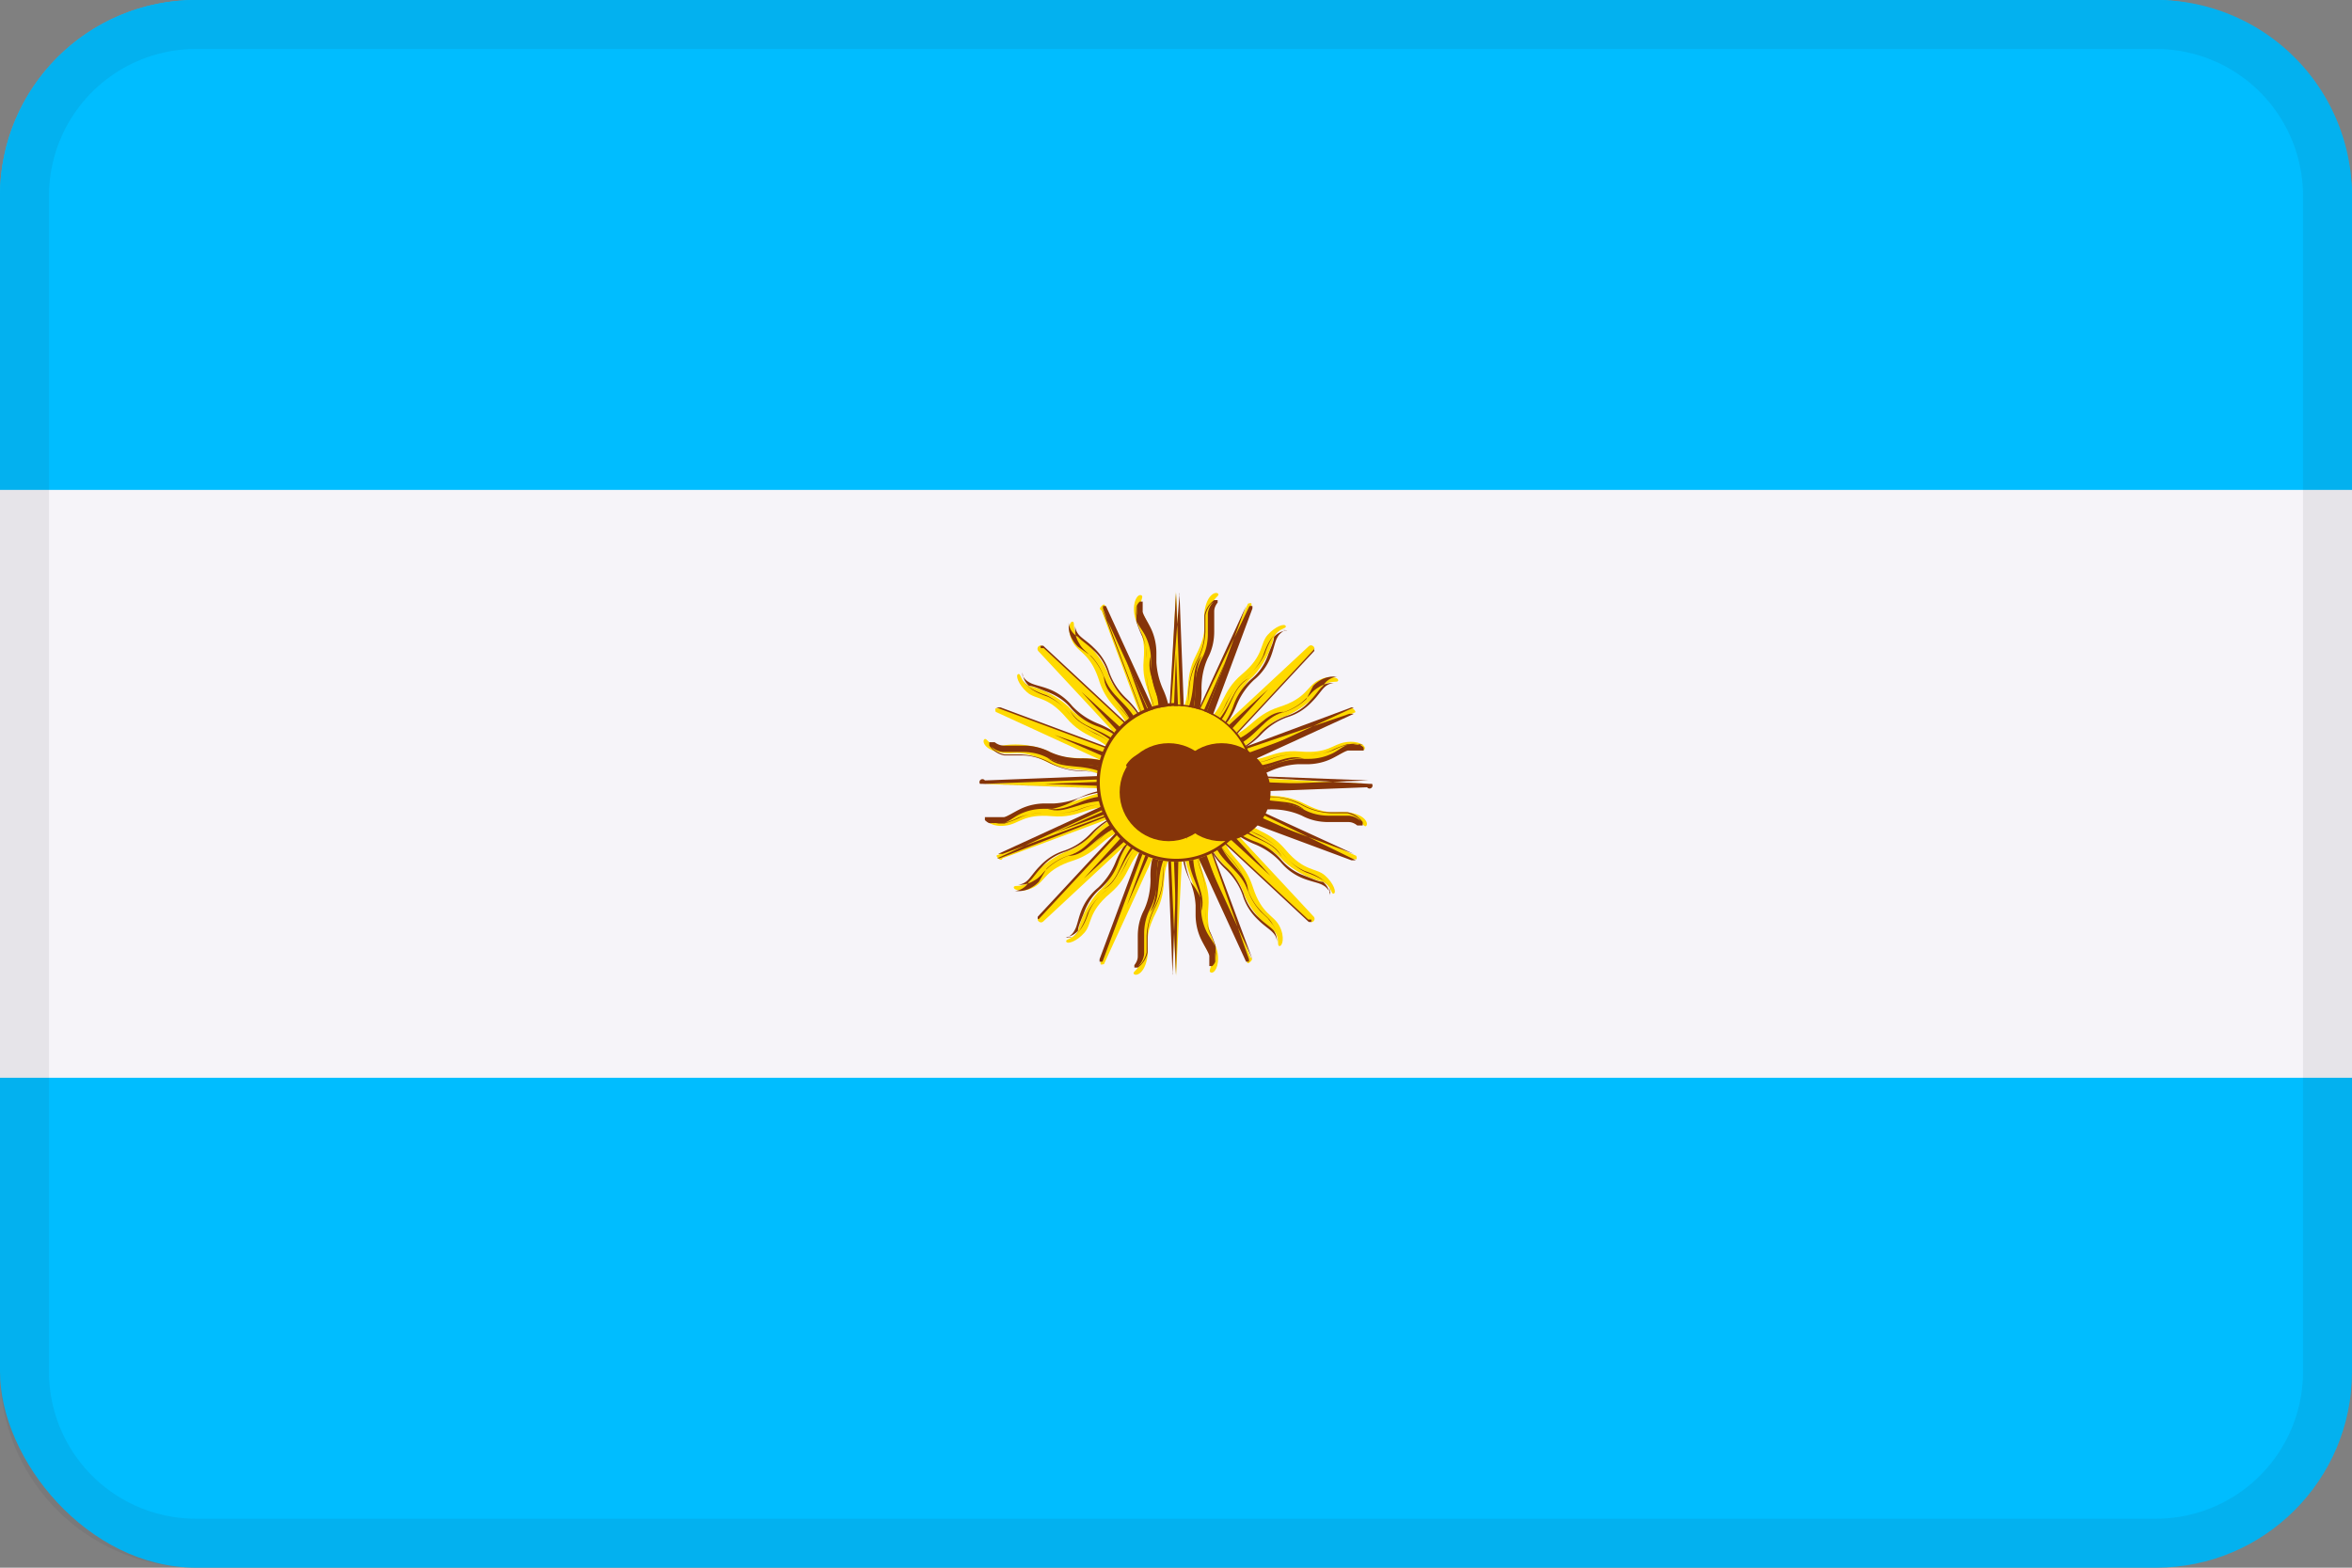 <svg xmlns="http://www.w3.org/2000/svg" viewBox="0 0 48 32"><rect x="0" y="0" width="48" height="32" fill="#808080" stroke="none"/><g fill="none"><rect width="48" height="32" fill="#00BDFF" rx="4"/><path fill="#00BDFF" d="M4 0h40a4 4 0 014 4v6H0V4a4 4 0 014-4z"/><path fill="#F6F4F9" d="M0 10h48v12H0z"/><path fill="#FFDA00" d="M23.82 16.08l1.63 3.55s0 .07.07 0 0-.09 0-.09l-1.36-3.66m0 1.38c0 .54.31.84.27 1.32 0 .33.1.66.28.94.06.19-.07.3 0 .33.07.03.18-.12.14-.39-.04-.27-.24-.35-.19-.93.05-.58-.24-.73-.17-1.26"/><path fill="#85340A" d="M23.8 16.08l1.63 3.55h.06v-.05l-1.29-3.66 1.36 3.66-1.63-3.55-.13.05zm.32 1.22c0 .21.05.42.14.62.08.18.13.37.14.56v.19c0 .18.04.36.12.52.07.14.14.24.16.32v.21h.06a.26.26 0 00.07-.11.52.52 0 000-.18v-.11c-.03-.1-.07-.21-.12-.31a1 1 0 01-.09-.45v-.3c0-.17-.03-.35-.09-.51a1.37 1.37 0 01-.09-.62v.17c0 .16.03.32.09.47.06.16.09.33.09.5v.3c0 .16.03.32.09.47.05.1.09.2.11.3v.1c.02.07.02.13 0 .2v-.28c0-.09-.1-.2-.17-.33a1.13 1.13 0 01-.12-.5v-.19a1.62 1.62 0 00-.21-.34c-.08-.2-.13-.4-.14-.61l-.04-.09z"/><path fill="#FFDA00" d="M23.8 16l.2 3.9v.03l.2-3.93m-.56 1.26c-.22.49 0 .89-.26 1.32-.13.32-.17.66-.1 1 0 .2-.18.25-.14.3.04.05.21 0 .27-.31.06-.31-.09-.41.18-.94s.06-.76.33-1.23"/><path fill="#85340A" d="M23.78 16l.15 3.9a.1.1 0 000-.05l.15-3.9L24 19.9l-.17-3.9h-.05zm-.17 1.25c-.1.22-.14.45-.13.69 0 .22-.04.43-.13.63-.09.17-.13.35-.13.54v.41c0 .1 0 0 0 0 0 .07-.03.13-.07.18v.05h.07a.5.5 0 00.2-.31v-.35c0-.2.06-.4.16-.58.1-.2.16-.42.16-.65 0-.2.06-.41.16-.59-.1.18-.16.39-.17.6 0 .22-.06.43-.16.63-.1.18-.16.39-.17.6v.34a.54.54 0 01-.11.23l-.06.05a.4.4 0 00.12-.25v-.41c0-.18.04-.36.13-.52.1-.2.14-.43.13-.65 0-.23.04-.47.13-.68l-.13.04z"/><path fill="#FFDA00" d="M23.82 15.93l-1.36 3.66v.09c0 .02.07 0 .07 0l1.63-3.55m-1 .95c-.4.37-.37.81-.74 1.12-.2.22-.35.5-.42.8-.09.18-.26.16-.24.22.02.06.21 0 .37-.18s.07-.42.52-.8c.45-.38.34-.68.77-1"/><path fill="#85340A" d="M23.8 15.92l-1.36 3.66v.05h.06l1.63-3.55-1.63 3.55 1.36-3.66-.06-.05zM23.16 17c-.17.17-.3.37-.39.59-.08.2-.2.38-.36.53-.16.13-.28.3-.35.49-.06.16-.08.3-.13.38a.32.32 0 01-.14.14h-.06.15c.07-.04.13-.1.18-.17.07-.1.12-.22.16-.34.08-.18.2-.33.36-.45.17-.14.3-.33.4-.53.08-.19.2-.35.37-.48-.17.13-.3.3-.39.5-.09.2-.22.38-.39.52-.16.12-.3.29-.38.47a1.5 1.5 0 01-.15.33.58.58 0 01-.16.15.27.27 0 01-.13 0A.4.4 0 0022 19c0-.09.07-.23.13-.39.07-.18.18-.35.33-.47.17-.15.3-.34.37-.55.08-.22.21-.42.38-.58l-.05-.01z"/><path fill="#FFDA00" d="M23.86 15.86l-2.66 2.86s-.05.05 0 .09c.05.04.09 0 .09 0l2.86-2.66m-1.29.49c-.51.19-.65.61-1.12.75-.3.13-.56.34-.74.61-.15.13-.3.05-.31.11-.01.06.18.12.41 0 .23-.12.23-.36.79-.54.56-.18.58-.5 1.1-.64"/><path fill="#85340A" d="M23.84 15.85l-2.66 2.86a.1.1 0 000 .05h.05l2.86-2.66-2.86 2.66h-.03l2.66-2.86-.02-.05zm-1 .76c-.22.1-.42.23-.58.4-.15.16-.33.28-.53.35-.2.06-.37.17-.51.32-.12.12-.19.24-.26.3a.32.32 0 01-.19.08h-.1.15c.1 0 .2-.03.29-.09.06-.03.1-.07.15-.12a1.23 1.23 0 01.64-.41c.21-.07.4-.19.57-.34.15-.14.33-.25.53-.3-.2.05-.4.16-.55.31-.16.15-.35.26-.56.33-.2.05-.38.15-.53.29l-.16.27a.64.64 0 01-.14.11.53.53 0 01-.26.08h-.09A.39.39 0 0021 18c.08-.07.15-.19.27-.31.13-.15.3-.25.49-.31.21-.08.4-.2.55-.37.16-.17.35-.3.57-.39l-.04-.01z"/><path fill="#85340A" d="M24.25 17.4c0 .52.32.75.26 1.22.13-.37-.18-.66-.16-1.22m-.44-1.4L25 18.48 24.09 16"/><path fill="#85340A" d="M23.69 17.39c-.17.49 0 .81-.22 1.23.26-.3.09-.68.32-1.18M23.9 16l.1 2.68.1-2.68"/><path fill="#85340A" d="M23.19 17.16c-.35.38-.3.76-.68 1 .35-.17.34-.6.75-1m.65-1.16L23 18.48 24.09 16"/><path fill="#85340A" d="M22.8 16.76c-.47.22-.57.58-1 .71.39 0 .54-.42 1.06-.61m1.09-.93l-1.83 2 2-1.83"/><path fill="#FFDA00" d="M23.92 15.82l-3.55 1.63s-.07 0 0 .07.09 0 .09 0l3.66-1.36m-1.38 0c-.54 0-.84.31-1.32.27-.33 0-.66.1-.94.28-.19.06-.3-.07-.33 0-.03.07.12.18.39.14.27-.04.35-.24.93-.19.58.05.73-.24 1.26-.17"/><path fill="#85340A" d="M23.92 15.8l-3.55 1.63h.09l3.66-1.36-3.72 1.45h-.05l3.55-1.63.02-.09zm-1.22.32c-.21 0-.42.05-.62.14a1.6 1.6 0 01-.56.14h-.19c-.18 0-.36.04-.52.12-.14.07-.24.14-.32.16h-.39v.06c.03.03.07.06.11.07h.29c.1-.03.21-.07.31-.12a1 1 0 01.45-.09h.3c.17 0 .35-.03.51-.09.15-.06.3-.09.46-.09h.16-.17c-.16 0-.32.03-.47.09-.16.06-.33.09-.5.09h-.3c-.16 0-.32.03-.47.09-.1.05-.2.09-.3.11h-.1a.44.44 0 01-.2 0h.28c.09 0 .2-.1.33-.17.16-.08.33-.12.5-.12h.19c.18-.04.36-.11.52-.21.2-.08.4-.13.61-.14l.09-.04z"/><path fill="#FFDA00" d="M24 15.8l-3.9.2H20h.07l3.9.15m-1.26-.56c-.49-.22-.89 0-1.32-.26a1.72 1.72 0 00-1-.1c-.2 0-.25-.18-.3-.14-.05.04 0 .21.31.27.31.06.41-.09.94.18s.76.06 1.23.33"/><path fill="#85340A" d="M24 15.78l-3.9.15a.06.06 0 00-.1.07h.05l3.9.15L20.1 16l3.9-.15v-.07zm-1.25-.17a1.7 1.7 0 00-.69-.13c-.22 0-.43-.04-.63-.13a1.14 1.14 0 00-.54-.13h-.41a.31.31 0 01-.18-.07h-.11v.07c.07.1.18.18.31.2h.35c.2 0 .4.06.58.16.2.1.42.16.65.16.2 0 .41.06.59.16-.18-.1-.39-.16-.6-.17a1.4 1.4 0 01-.63-.16c-.18-.1-.39-.16-.6-.17h-.34a.55.55 0 01-.23-.11l-.05-.06a.4.4 0 00.25.12h.41c.18 0 .36.04.52.13.2.1.43.14.65.13.23 0 .47.04.68.13l.02-.13z"/><path fill="#FFDA00" d="M24.07 15.82l-3.66-1.36h-.09c-.02 0 0 .07 0 .07l3.55 1.63m-.95-1c-.37-.4-.81-.37-1.12-.74-.22-.2-.5-.35-.8-.42-.18-.09-.16-.26-.22-.24-.06.02 0 .21.18.37s.42.07.8.52c.38.45.68.34 1 .77"/><path fill="#85340A" d="M24.08 15.8l-3.66-1.36h-.09l3.55 1.63-3.55-1.63 3.66 1.36h.09zM23 15.16a1.7 1.7 0 00-.59-.39c-.2-.08-.38-.2-.53-.36-.13-.16-.3-.28-.49-.35-.16-.06-.3-.08-.38-.13a.32.32 0 01-.14-.14v-.06a.31.31 0 000 .15c.04.07.1.13.17.18.1.07.22.12.34.16.18.08.33.2.45.36.14.17.33.3.53.4.19.08.35.2.48.37-.13-.17-.3-.3-.5-.39-.2-.09-.38-.22-.52-.39-.12-.16-.29-.3-.47-.38a1.5 1.5 0 01-.33-.15.58.58 0 01-.15-.16.27.27 0 010-.13c.01.1.06.19.13.25.09 0 .23.07.39.13.18.07.35.18.47.33.15.17.34.3.55.37.22.08.42.21.58.38l.01-.05z"/><path fill="#FFDA00" d="M24.14 15.86l-2.86-2.66s-.05-.05-.09 0a.07.07 0 000 .09l2.66 2.86m-.49-1.29c-.19-.51-.61-.65-.75-1.12A1.7 1.7 0 0022 13c-.13-.15-.05-.3-.11-.31-.06-.01-.12.18 0 .41.12.23.36.23.54.79.18.56.5.58.64 1.1"/><path fill="#85340A" d="M24.15 15.84l-2.86-2.66h-.05a.1.1 0 000 .05l2.66 2.86-2.66-2.86h.06l2.86 2.66-.01-.05zm-.76-1a1.7 1.7 0 00-.4-.58 1.37 1.37 0 01-.35-.53c-.06-.2-.17-.37-.32-.51-.12-.12-.24-.19-.3-.26a.32.32 0 01-.08-.19v-.07.15c0 .1.03.2.09.29.03.06.07.1.12.15a1.23 1.23 0 01.41.64c.07.21.19.4.34.57.14.15.25.33.3.53-.05-.2-.16-.4-.31-.55a1.45 1.45 0 01-.33-.56 1.2 1.2 0 00-.29-.53L22 13.2a.64.64 0 01-.11-.14.53.53 0 01-.08-.26v-.09c.01.12.08.23.19.29.07.08.19.15.31.27.15.13.25.3.31.49.08.21.2.4.37.55.17.16.3.35.39.57l.01-.04z"/><path fill="#85340A" d="M22.6 16.25c-.52 0-.75.32-1.22.26.37.13.66-.18 1.22-.16m1.4-.44L21.52 17l2.48-.91"/><path fill="#85340A" d="M22.61 15.69c-.49-.17-.81 0-1.23-.22.3.26.68.09 1.18.32m1.44.11l-2.68.1 2.68.1"/><path fill="#85340A" d="M22.84 15.19c-.38-.35-.76-.3-1-.68.17.35.6.34 1 .75m1.27.65L21.52 15 24 16.09"/><path fill="#85340A" d="M23.24 14.8c-.22-.47-.58-.57-.71-1 0 .39.42.54.61 1.06m.93 1.09l-2-1.83 1.83 2"/><path fill="#FFDA00" d="M24.18 15.92l-1.63-3.55s0-.07-.07 0 0 .09 0 .09l1.36 3.66m0-1.38c0-.54-.31-.84-.27-1.32 0-.33-.1-.66-.28-.94-.06-.19.07-.3 0-.33-.07-.03-.18.12-.14.39.04.27.24.35.19.93-.05.58.24.73.17 1.26"/><path fill="#85340A" d="M24.2 15.92l-1.63-3.55h-.06v.05l1.36 3.66-1.39-3.68 1.63 3.55.09-.03zm-.32-1.22c0-.21-.05-.42-.14-.62a1.58 1.58 0 01-.14-.56v-.19c0-.18-.04-.36-.12-.52-.07-.14-.14-.24-.16-.32v-.21h-.06a.26.26 0 00-.07.11.52.52 0 000 .18v.11c.03.1.07.21.12.31.06.14.1.3.09.45v.3c0 .17.03.35.09.51a1.37 1.37 0 01.09.62v-.17c0-.16-.03-.32-.09-.47a1.48 1.48 0 01-.09-.5v-.3c0-.16-.03-.32-.09-.47-.05-.1-.09-.2-.11-.3v-.1a.44.44 0 010-.2v.28c0 .09.1.2.17.33.08.16.12.33.12.5v.19c.01.2.06.4.14.58.08.2.13.4.14.61l.11-.15z"/><path fill="#FFDA00" d="M24.2 16l-.2-3.9V12v.07L23.8 16m.56-1.26c.22-.49 0-.89.26-1.32.13-.32.17-.66.1-1 0-.2.18-.25.14-.3-.04-.05-.21 0-.27.31-.06.31.09.41-.18.94s-.06.76-.33 1.23"/><path fill="#85340A" d="M24.22 16l-.15-3.9a.1.1 0 000 .05L23.78 16l.22-3.9.15 3.9h.07zm.17-1.25c.1-.22.14-.45.13-.69 0-.22.04-.43.13-.63.09-.17.13-.35.13-.54v-.41c0-.1 0 0 0 0 0-.07.03-.13.07-.18v-.05h-.07a.5.5 0 00-.2.31v.35c0 .2-.06.4-.16.58-.1.2-.16.42-.16.65 0 .2-.06.41-.16.59.1-.18.16-.39.17-.6 0-.22.06-.43.16-.63.1-.18.16-.39.17-.6v-.34a.54.54 0 01.11-.23l.06-.05a.4.4 0 00-.12.25v.41c0 .18-.04.36-.13.52-.1.2-.14.43-.13.65 0 .23-.04.47-.13.68l.13-.04z"/><path fill="#FFDA00" d="M24.18 16.07l1.36-3.66v-.09c0-.02-.07 0-.07 0l-1.63 3.55m1-.95c.4-.37.37-.81.74-1.12.2-.22.35-.5.42-.8.09-.18.26-.16.24-.22-.02-.06-.21 0-.37.18s-.07.42-.52.8c-.45.38-.34.68-.77 1"/><path fill="#85340A" d="M24.2 16.08l1.36-3.66v-.05h-.06l-1.7 3.55 1.63-3.55-1.36 3.66.13.05zm.64-1.08c.17-.17.3-.37.39-.59.08-.2.2-.38.36-.53.16-.13.28-.3.35-.49.06-.16.08-.3.13-.38.03-.06.08-.1.14-.14h.06a.31.31 0 00-.15 0 .62.62 0 00-.18.17c-.07.1-.12.22-.16.34-.08.18-.2.33-.36.45-.17.14-.3.33-.4.53-.08.19-.2.35-.37.48.17-.13.3-.3.39-.5.09-.2.22-.38.39-.52.16-.12.3-.29.38-.47.04-.12.09-.23.15-.33.04-.06.1-.11.16-.15a.27.27 0 01.13 0A.4.4 0 0026 13c0 .09-.07.23-.13.39a1.1 1.1 0 01-.33.47c-.17.15-.3.34-.37.55a1.5 1.5 0 01-.38.58l.05.01z"/><path fill="#FFDA00" d="M24.14 16.14l2.66-2.86s.05-.05 0-.09c-.05-.04-.09 0-.09 0l-2.86 2.66m1.29-.49c.51-.19.65-.61 1.12-.75.3-.13.56-.34.74-.61.15-.13.3-.05.31-.11.01-.06-.18-.12-.41 0-.23.12-.23.36-.79.54-.56.18-.58.5-1.1.64"/><path fill="#85340A" d="M24.16 16.15l2.66-2.86a.1.1 0 000-.05h-.05l-2.86 2.66 2.86-2.66h.06l-2.66 2.86-.01.05zm1-.76c.22-.1.42-.23.58-.4.15-.16.33-.28.53-.35.2-.06.37-.17.51-.32.12-.12.19-.24.26-.3a.32.32 0 01.19-.08h.1-.13c-.1 0-.2.03-.29.09a.69.69 0 00-.15.12 1.7 1.7 0 01-.21.2c-.13.1-.28.17-.43.21-.21.07-.4.19-.57.34-.15.14-.33.25-.53.3.2-.05.4-.16.55-.31.16-.15.35-.26.56-.33.2-.05.38-.15.53-.29l.14-.27a.64.64 0 01.14-.11.53.53 0 01.26-.08h.09A.39.39 0 0027 14c-.08.07-.15.19-.27.31-.13.15-.3.25-.49.31-.21.08-.4.2-.55.37-.16.17-.35.3-.57.39l.04.01z"/><path fill="#85340A" d="M23.75 14.6c0-.52-.32-.75-.26-1.22-.13.37.18.66.16 1.22m.44 1.4L23 13.52l.91 2.48"/><path fill="#85340A" d="M24.31 14.61c.17-.49 0-.81.22-1.23-.26.3-.09.68-.32 1.18M24.1 16l-.1-2.68-.1 2.68"/><path fill="#85340A" d="M24.81 14.84c.35-.38.3-.76.68-1-.35.17-.34.6-.75 1M24.09 16l.91-2.48L23.91 16"/><path fill="#85340A" d="M25.2 15.24c.47-.22.57-.58 1-.71-.39 0-.54.42-1.06.61m-1.09.93l1.83-2-2 1.83"/><path fill="#FFDA00" d="M24.08 16.18l3.55-1.63s.07 0 0-.07-.09 0-.09 0l-3.66 1.36m1.38 0c.54 0 .84-.31 1.32-.27.33 0 .66-.1.94-.28.19-.06.3.07.33 0 .03-.07-.12-.18-.39-.14-.27.04-.35.24-.93.19-.58-.05-.73.24-1.26.17"/><path fill="#85340A" d="M24.08 16.2l3.55-1.63h-.09l-3.62 1.23 3.66-1.36h.05l-3.55 1.63v.13zm1.22-.32c.21 0 .42-.05.62-.14.18-.08.37-.13.56-.14h.19c.18 0 .36-.04.52-.12.14-.07.24-.14.32-.16h.32v-.06a.26.26 0 00-.11-.07.52.52 0 00-.18 0h-.04c-.1.03-.21.07-.31.12a1 1 0 01-.45.09h-.3c-.17 0-.35.03-.51.09-.15.06-.3.09-.46.09h-.16.17c.16 0 .32-.03.47-.09.16-.06.33-.09.5-.09h.3c.16 0 .32-.03.47-.09.1-.05.2-.09.3-.11h.1a.44.44 0 01.2 0h-.28c-.09 0-.2.1-.33.17-.16.08-.33.12-.5.12h-.19c-.2.01-.4.06-.58.14-.2.08-.4.13-.61.14l-.03.11z"/><path fill="#FFDA00" d="M24 16.2l3.9-.2h.03L24 15.8m1.26.56c.49.22.89 0 1.32.26.32.13.66.17 1 .1.2 0 .25.18.3.14.05-.04 0-.21-.31-.27-.31-.06-.41.09-.94-.18s-.76-.06-1.23-.33"/><path fill="#85340A" d="M24 16.22l3.9-.15A.06.06 0 0028 16h-.05L24 15.78l3.93.15-3.9.15-.03.14zm1.25.17c.22.1.45.14.69.13.22 0 .43.04.63.13.17.09.35.13.54.13h.41c.07 0 .13.03.18.07h.11v-.07a.5.5 0 00-.31-.2h-.35c-.2 0-.4-.06-.58-.16a1.5 1.5 0 00-.65-.16c-.2 0-.41-.06-.59-.16.18.1.39.16.6.17.22 0 .43.06.63.16.18.1.39.16.6.17h.34a.7.7 0 01.23.11l.05.06a.4.4 0 00-.25-.12h-.41c-.18 0-.36-.04-.52-.13-.2-.1-.43-.14-.65-.13-.23 0-.47-.04-.68-.13l-.02.13z"/><path fill="#FFDA00" d="M23.93 16.18l3.66 1.36h.09c.02 0 0-.07 0-.07l-3.55-1.63m.95 1c.37.4.81.37 1.12.74.22.2.5.35.8.42.18.09.16.26.22.24.06-.02 0-.21-.18-.37s-.42-.07-.8-.52c-.38-.45-.68-.34-1-.77"/><path fill="#85340A" d="M23.92 16.2l3.66 1.36h.09l-3.59-1.76 3.55 1.63-3.66-1.36-.05.13zm1.09.64c.17.17.37.3.59.39.2.08.38.2.53.36.13.16.3.28.49.35.16.06.3.08.38.13.06.03.1.08.14.14v.06a.31.31 0 000-.15.62.62 0 00-.17-.18c-.1-.07-.22-.12-.34-.16-.18-.08-.33-.2-.45-.36a1.5 1.5 0 00-.53-.4c-.19-.08-.35-.2-.48-.37.13.17.3.3.5.39.2.09.38.22.52.39.12.16.29.3.47.38.12.04.23.09.33.15.06.04.11.1.15.16v.13A.4.4 0 0027 18c-.09 0-.23-.07-.39-.13a1.1 1.1 0 01-.47-.33c-.15-.17-.34-.3-.55-.37a1.65 1.65 0 01-.58-.38v.05z"/><path fill="#FFDA00" d="M23.86 16.14l2.86 2.66s.05.05.09 0c.04-.05 0-.09 0-.09l-2.66-2.86m.49 1.29c.19.51.61.65.75 1.12.13.3.34.56.61.74.13.15.05.3.11.31.06.01.12-.18 0-.41-.12-.23-.36-.23-.54-.79-.18-.56-.5-.58-.64-1.1"/><path fill="#85340A" d="M23.85 16.16l2.86 2.66h.05a.1.1 0 000-.05l-2.66-2.86 2.66 2.86h-.06l-2.86-2.66.01.05zm.76 1c.1.22.23.42.4.58.16.15.28.33.35.53.06.2.17.37.32.51.12.12.24.19.3.26.05.05.08.12.08.19v-.08c0-.1-.03-.2-.09-.29a.69.69 0 00-.12-.15 1.7 1.7 0 01-.2-.21c-.1-.13-.17-.28-.21-.43a1.5 1.5 0 00-.34-.57 1.21 1.21 0 01-.3-.53c.05.2.16.4.31.55.15.16.26.35.33.56.05.2.15.38.29.53l.14.13.11.14a.5.5 0 01.08.26v.09A.39.39 0 0026 19c-.07-.08-.19-.15-.31-.27a1.1 1.1 0 01-.31-.49c-.08-.21-.2-.4-.37-.55-.17-.16-.3-.35-.39-.57l-.01.04z"/><path fill="#85340A" d="M25.4 15.75c.52 0 .75-.32 1.22-.26-.37-.13-.66.18-1.22.16m-1.4.44L26.48 15l-2.48.91"/><path fill="#85340A" d="M25.39 16.31c.49.17.81 0 1.23.22-.3-.26-.68-.09-1.18-.32M24 16.1l2.68-.1-2.68-.1"/><path fill="#85340A" d="M25.16 16.81c.38.35.76.3 1 .68-.17-.35-.6-.34-1-.75M24 16.09l2.51.94L24 15.91"/><path fill="#85340A" d="M24.76 17.2c.22.47.58.57.71 1 0-.39-.42-.54-.61-1.06m-.93-1.09l2 1.83-1.83-2"/><circle cx="24" cy="16" r="1.59" fill="#FFDA00"/><path fill="#85340A" d="M24 14.41a1.56 1.56 0 11.01 3.12 1.56 1.56 0 01-.01-3.12v-.06A1.62 1.62 0 1025.62 16c0-.9-.73-1.62-1.62-1.62v.03z"/><path fill="#843511" d="M24.54 15.66c-.1 0-.21.05-.27.14.17.12.4.12.58 0a.42.42 0 00-.3-.13l-.01-.01zm0 0c.11 0 .2 0 .22.09a.32.32 0 01-.44 0 .26.26 0 01.22-.07v-.02z"/><path fill="#85340A" d="M24.56 15.58a.32.32 0 00-.27.1.32.32 0 01-.12.06.7.7 0 00.15-.1.31.31 0 01.22-.06c.22 0 .34.18.37.17.03-.01-.12-.21-.37-.21l.02.04z"/><path fill="#85340A" d="M25 15.66a.63.63 0 00-.83-.1.48.48 0 00-.09.2c-.02.16.03.32.13.44a.87.87 0 01-.1-.56v-.14a.59.59 0 01.91.12l-.02.04z"/><circle cx="24.93" cy="16.17" r="1" fill="#85340A"/><path fill="#85340A" d="M24.86 15.85a.48.48 0 01-.54.07c-.12-.07-.12-.1-.1-.1l.15.07a.6.6 0 00.49 0v-.04zm-1.1.37a.11.11 0 000 .22h.44a.11.11 0 000-.22.07.07 0 11-.1.07.17.17 0 01-.3 0 .07.07 0 11-.1-.07h.06zm.12.33c-.12 0-.17.11-.28.18l.2-.12h.21s.12-.06.21 0l.2.12c-.11-.07-.16-.18-.28-.18h-.26z"/><path fill="#85340A" d="M23.84 16.69h-.2.37c.1 0 .15-.07.37 0a.65.65 0 00-.37 0h-.17zm-.2.04c.26 0 .13.17.4.17s.15-.15.4-.17c-.27 0-.18.13-.4.13-.21 0-.14-.14-.36-.14l-.04.01zm.58.4a.22.22 0 00-.44 0 .23.23 0 01.44 0zM23 15.66a.63.63 0 01.83-.1.4.4 0 01.09.2.59.59 0 01-.13.44c.1-.17.13-.37.1-.56v-.14a.59.59 0 00-.91.12l.02.04z"/><path fill="#85340A" d="M23.45 15.58c.1-.01.2.03.27.1l.12.06a.7.7 0 01-.15-.1.31.31 0 00-.22-.06c-.22 0-.34.18-.37.17-.03-.01.12-.21.37-.21l-.02.04z"/><path fill="#843511" d="M23.44 15.66c-.1 0-.21.05-.27.14.17.12.4.12.58 0a.42.42 0 00-.3-.13l-.01-.01zm0 0c.11 0 .2 0 .22.09a.32.32 0 01-.44 0 .26.26 0 01.22-.07v-.02z"/><circle cx="23.85" cy="16.17" r="1" fill="#85340A"/><path fill="#85340A" d="M23.16 15.85c.15.13.36.16.54.07.12-.07.12-.1.1-.1l-.15.07a.6.6 0 01-.49 0v-.04z"/><path fill="#2C283A" d="M44 1a3 3 0 013 3v24a3 3 0 01-3 3H4a3 3 0 01-3-3V4a3 3 0 013-3h40zm0-1H4a4 4 0 00-4 4v24a4 4 0 004 4h40a4 4 0 004-4V4a4 4 0 00-4-4z" opacity=".08"/></g></svg>